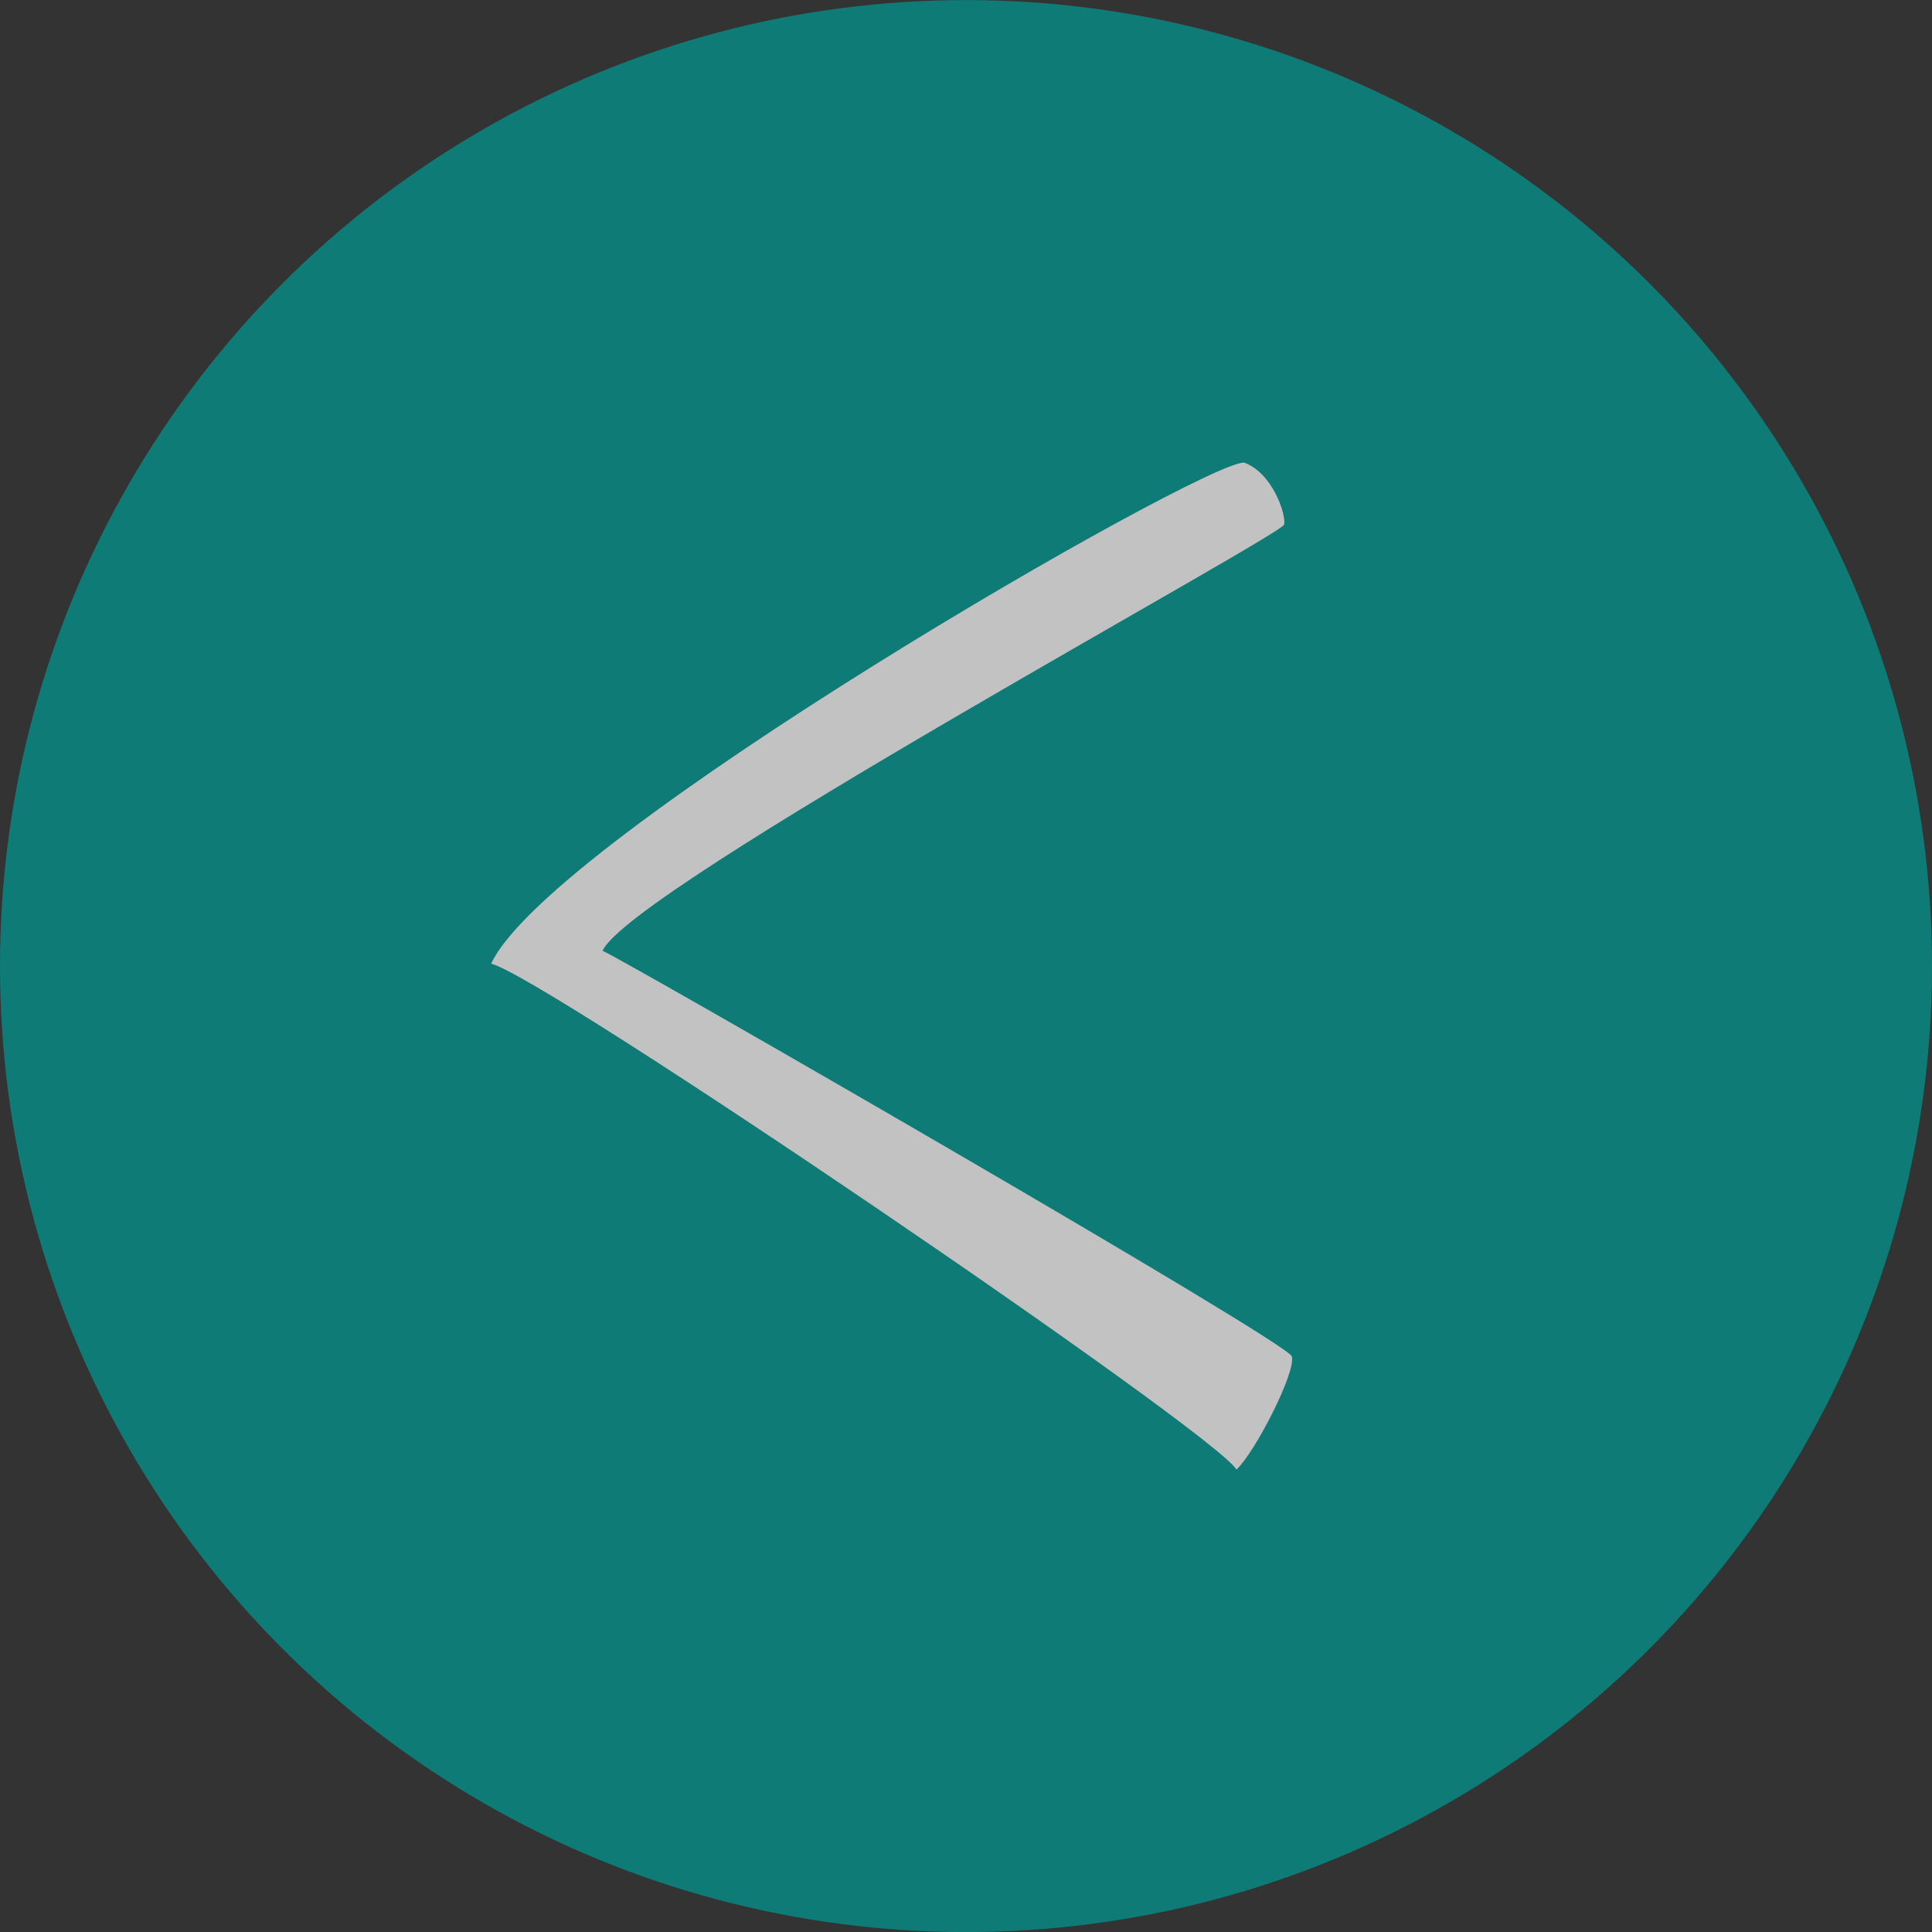 <?xml version="1.0" encoding="utf-8"?>
<!-- Generator: Adobe Illustrator 15.0.0, SVG Export Plug-In . SVG Version: 6.00 Build 0)  -->
<!DOCTYPE svg PUBLIC "-//W3C//DTD SVG 1.1//EN" "http://www.w3.org/Graphics/SVG/1.1/DTD/svg11.dtd">
<svg version="1.1"
	 xmlns:x="http://ns.adobe.com/Extensibility/1.0/" xmlns:i="http://ns.adobe.com/AdobeIllustrator/10.0/" xmlns:graph="http://ns.adobe.com/Graphs/1.0/" i:viewOrigin="0 -216" i:rulerOrigin="0 268" i:pageBounds="0 -216 52 -268"
	 xmlns="http://www.w3.org/2000/svg" xmlns:xlink="http://www.w3.org/1999/xlink" xmlns:a="http://ns.adobe.com/AdobeSVGViewerExtensions/3.0/"
	 x="0px" y="0px" width="52px" height="52px" viewBox="0 0 52 52" enable-background="new 0 0 52 52" xml:space="preserve">
<rect x="0" y="0" width="52" height="52" fill="#333333" stroke="none"/>
<g id="Warstwa_2" i:layer="yes" i:visible="no" i:dimmedPercent="50" i:rgbTrio="#FFFF4F004F00" display="none">
	<rect x="-5.833" y="-222.333" i:knockout="Off" display="inline" fill="#F8EDCE" width="61.667" height="65.167"/>
	<rect x="-5.833" y="-150.333" i:knockout="Off" display="inline" fill="#F8EDCE" width="61.667" height="65.167"/>
	<rect x="-5.833" y="-78.333" i:knockout="Off" display="inline" fill="#F8EDCE" width="61.667" height="65.167"/>
	<rect x="-5.833" y="-6.333" i:knockout="Off" display="inline" fill="#F8EDCE" width="61.667" height="65.167"/>
</g>
<g id="Warstwa_1" i:layer="yes" i:dimmedPercent="50" i:rgbTrio="#4F008000FFFF">
	<g opacity="0.7">
		<circle i:knockout="Off" fill="#009A93" cx="26" cy="-190" r="26"/>
		<path i:knockout="Off" fill="#FFFFFF" d="M39.551-197.484c-0.272-0.757-1.377-1.13-1.666-1.081
			c-0.289,0.05-9.826,17.64-11.473,18.345c-0.285-0.65-10.516-18.422-10.917-18.549c-0.401-0.127-2.575,0.98-3.046,1.488
			c1.024,0.617,13.282,18.642,13.615,20.059C29.452-178.782,39.574-196.345,39.551-197.484z"/>
	</g>
	<circle i:knockout="Off" fill="#009A93" cx="98" cy="-190" r="26"/>
	<path i:knockout="Off" fill="#FFFFFF" d="M111.551-197.484c-0.272-0.757-1.377-1.13-1.666-1.081
		c-0.289,0.05-9.826,17.64-11.473,18.345c-0.285-0.65-10.516-18.422-10.917-18.549c-0.401-0.127-2.575,0.98-3.046,1.488
		c1.023,0.617,13.281,18.642,13.615,20.059C101.451-178.782,111.573-196.345,111.551-197.484z"/>
	<g opacity="0.7">
		<circle i:knockout="Off" fill="#009A93" cx="25.999" cy="-117.999" r="26"/>
		<path i:knockout="Off" fill="#FFFFFF" d="M39.55-110.515c-0.272,0.757-1.377,1.13-1.666,1.081
			c-0.289-0.05-9.826-17.64-11.473-18.345c-0.285,0.65-10.516,18.422-10.917,18.549c-0.401,0.127-2.575-0.98-3.046-1.488
			c1.024-0.617,13.282-18.642,13.615-20.059C29.451-129.217,39.573-111.654,39.55-110.515z"/>
	</g>
	<circle i:knockout="Off" fill="#009A93" cx="97.997" cy="-117.999" r="26"/>
	<path i:knockout="Off" fill="#FFFFFF" d="M111.548-110.515c-0.272,0.757-1.377,1.13-1.666,1.081
		c-0.289-0.05-9.826-17.64-11.473-18.345c-0.285,0.65-10.516,18.422-10.917,18.549c-0.401,0.127-2.575-0.98-3.046-1.488
		c1.023-0.617,13.281-18.642,13.615-20.059C101.448-129.217,111.57-111.654,111.548-110.515z"/>
	<circle i:knockout="Off" fill="#009A93" cx="98" cy="-46" r="26"/>
	<path i:knockout="Off" fill="#FFFFFF" d="M90.516-59.551c-0.758,0.271-1.131,1.377-1.08,1.666
		c0.049,0.289,17.639,9.826,18.344,11.473c-0.65,0.285-18.422,10.516-18.549,10.916c-0.127,0.402,0.98,2.576,1.488,3.047
		c0.617-1.023,18.643-13.281,20.061-13.615C109.217-49.451,91.654-59.574,90.516-59.551z"/>
	<circle i:knockout="Off" fill="#009A93" cx="98" cy="26" r="26"/>
	<path i:knockout="Off" fill="#FFFFFF" d="M105.484,12.449c0.758,0.271,1.131,1.377,1.08,1.666
		c-0.049,0.289-17.639,9.826-18.344,11.473c0.65,0.285,18.422,10.516,18.549,10.916c0.127,0.402-0.98,2.576-1.488,3.047
		c-0.617-1.023-18.643-13.281-20.061-13.615C86.783,22.549,104.346,12.426,105.484,12.449z"/>
	<g opacity="0.7">
		<circle i:knockout="Off" fill="#009A93" cx="26" cy="-45.999" r="26"/>
		<path i:knockout="Off" fill="#FFFFFF" d="M18.516-59.55c-0.758,0.272-1.131,1.377-1.08,1.666
			c0.05,0.289,17.64,9.826,18.345,11.473c-0.65,0.285-18.422,10.516-18.549,10.917c-0.128,0.401,0.98,2.575,1.488,3.046
			c0.617-1.024,18.642-13.282,20.06-13.615C37.218-49.45,19.656-59.572,18.516-59.55z"/>
	</g>
	<g opacity="0.7">
		<circle i:knockout="Off" fill="#009A93" cx="26" cy="26.002" r="26"/>
		<path i:knockout="Off" fill="#FFFFFF" d="M33.484,12.451c0.758,0.271,1.131,1.377,1.08,1.666
			c-0.05,0.288-17.64,9.825-18.345,11.473c0.65,0.285,18.422,10.516,18.549,10.916c0.128,0.401-0.98,2.575-1.488,3.047
			c-0.617-1.024-18.642-13.282-20.06-13.615C14.782,22.55,32.345,12.428,33.484,12.451z"/>
	</g>
</g>
</svg>
